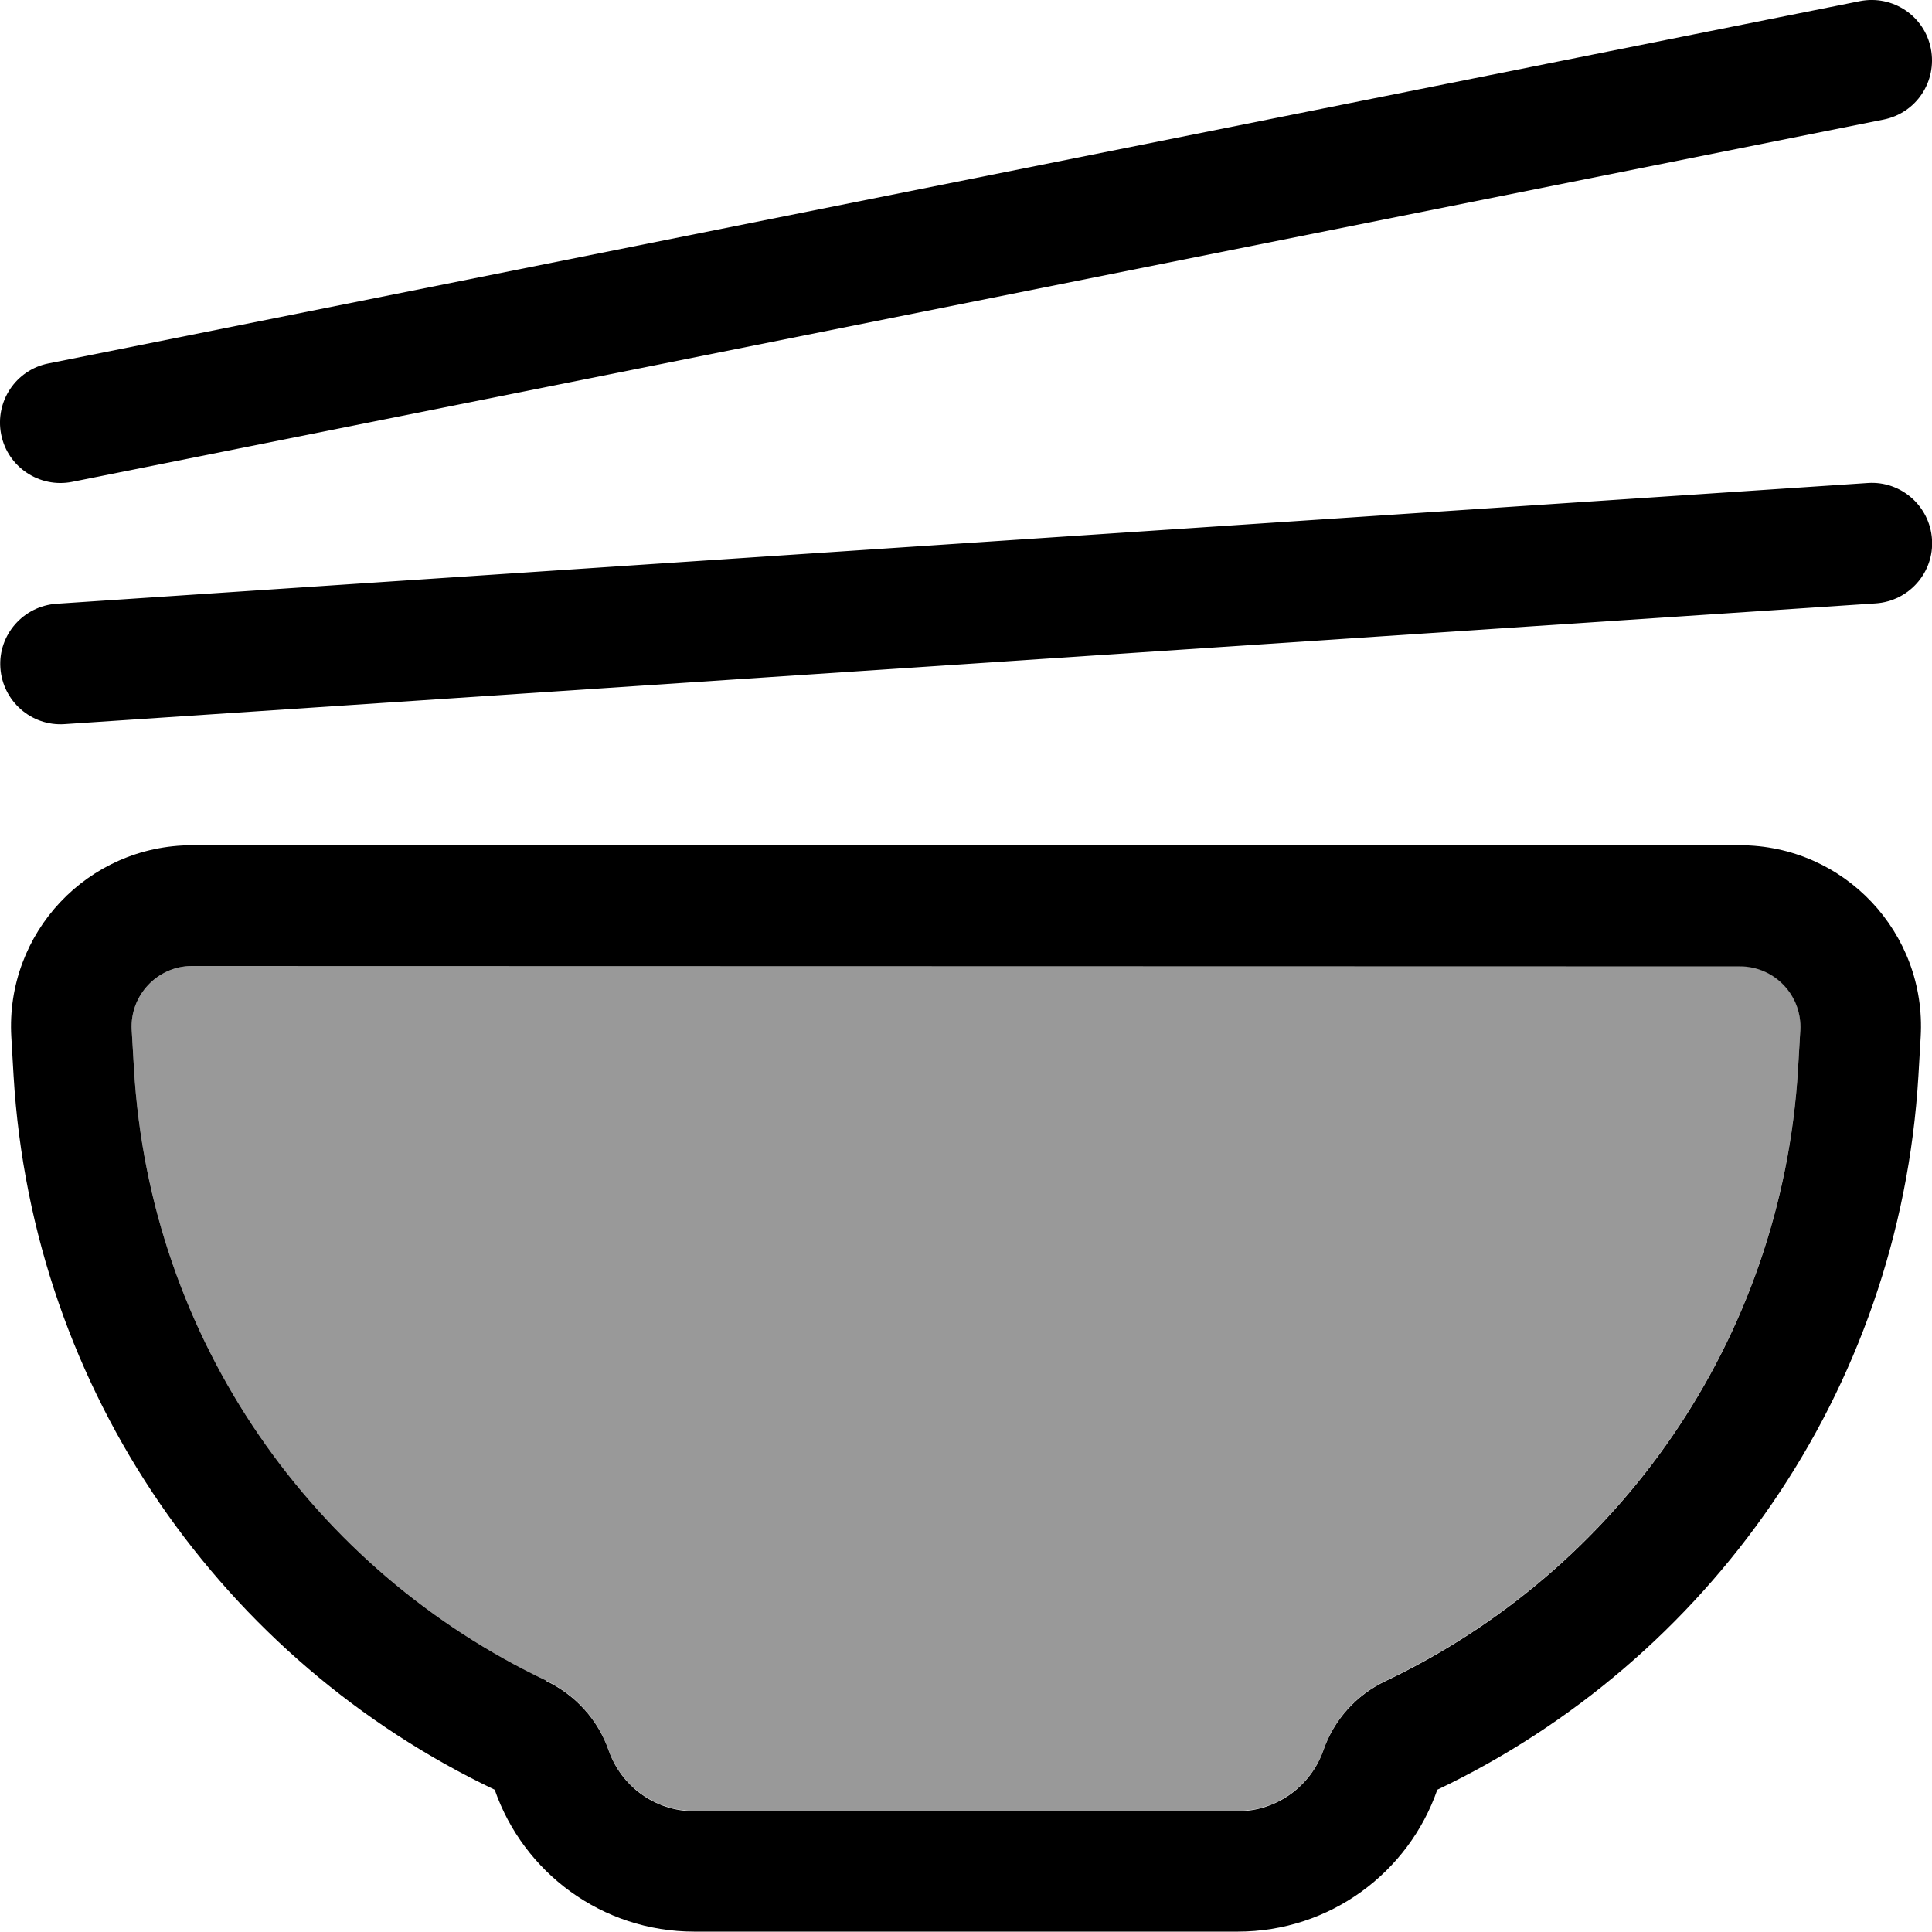 <svg fill="currentColor" xmlns="http://www.w3.org/2000/svg" viewBox="0 0 512 512"><!--! Font Awesome Pro 7.0.1 by @fontawesome - https://fontawesome.com License - https://fontawesome.com/license (Commercial License) Copyright 2025 Fonticons, Inc. --><path opacity=".4" fill="currentColor" d="M34.9 272.9l.6 10.3c4.2 72.1 47.8 133 109.3 162.2 7.7 3.7 13.7 10.3 16.5 18.4 3.3 9.4 12.2 16.1 22.7 16.1l144 0c10.4 0 19.4-6.7 22.7-16.1 2.8-8.1 8.7-14.7 16.5-18.4 61.4-29.2 105-90.1 109.3-162.2l.6-10.3c.5-9.2-6.8-16.9-16-16.9L50.9 256c-9.2 0-16.5 7.8-16 16.9z"/><path fill="currentColor" d="M499.1 31.7l-480 96C10.5 129.4 2 123.8 .3 115.1S4.2 98 12.9 96.3l480-96c8.7-1.7 17.1 3.9 18.8 12.6S507.8 30 499.1 31.7zM512 142.9c.6 8.8-6.1 16.4-14.9 17l-480 32c-8.8 .6-16.4-6.1-17-14.9s6.1-16.4 14.9-17l480-32c8.8-.6 16.4 6.1 17 14.9zM144.8 445.5c7.7 3.7 13.7 10.3 16.5 18.4 3.3 9.4 12.2 16.1 22.7 16.1l144 0c10.4 0 19.4-6.7 22.7-16.1 2.8-8.1 8.7-14.7 16.5-18.4 61.4-29.2 105-90.1 109.3-162.2l.6-10.3c.5-9.2-6.8-16.9-16-16.9L50.9 256c-9.2 0-16.5 7.8-16 16.9l.6 10.3c4.2 72.1 47.8 133 109.3 162.2zM3 274.8C1.4 247.2 23.3 224 50.9 224l410.2 0c27.6 0 49.5 23.2 47.9 50.8l-.6 10.3c-5 84.1-55.9 155.1-127.5 189.2-7.6 21.9-28.4 37.6-52.9 37.6l-144 0c-24.5 0-45.3-15.7-52.9-37.6-71.6-34.1-122.5-105.1-127.5-189.2L3 274.8z"/></svg>